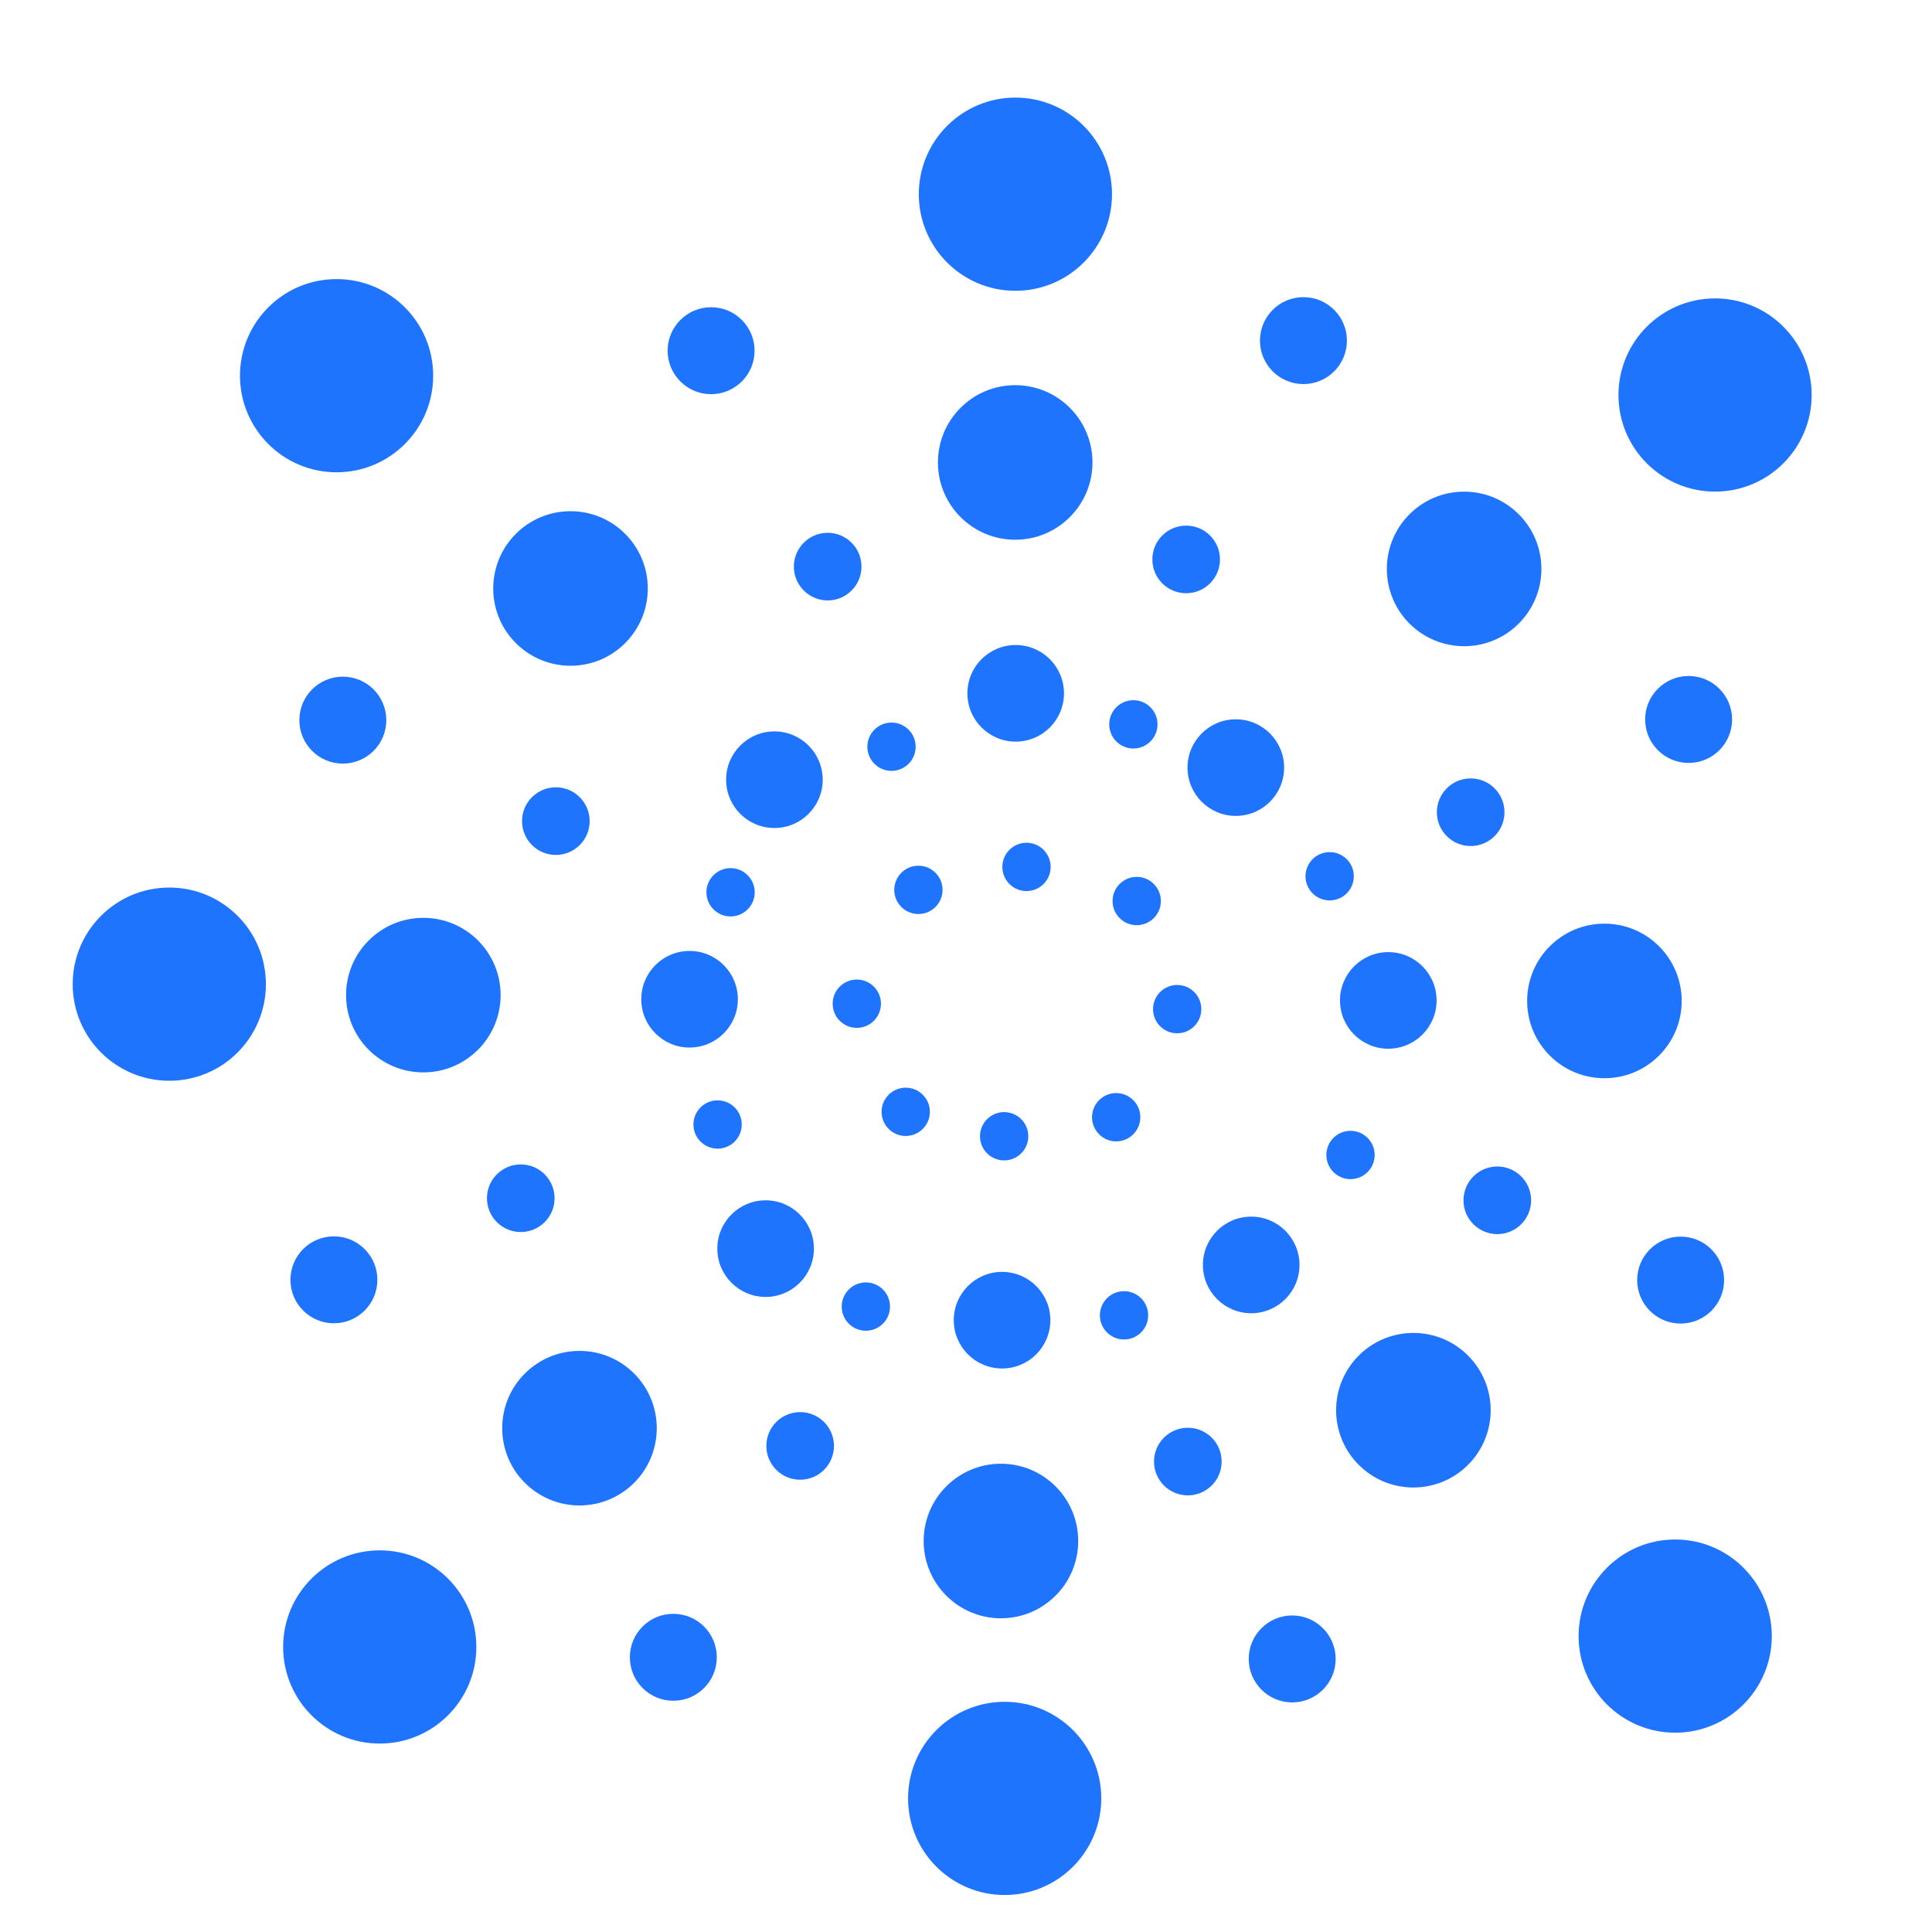 <?xml version="1.0" standalone="no"?>
<!DOCTYPE svg PUBLIC "-//W3C//DTD SVG 20010904//EN" "http://www.w3.org/TR/2001/REC-SVG-20010904/DTD/svg10.dtd">
<!-- Created using Krita: https://krita.org -->
<svg xmlns="http://www.w3.org/2000/svg" 
    xmlns:xlink="http://www.w3.org/1999/xlink"
    xmlns:krita="http://krita.org/namespaces/svg/krita"
    xmlns:sodipodi="http://sodipodi.sourceforge.net/DTD/sodipodi-0.dtd"
    width="240pt"
    height="240pt"
    viewBox="0 0 240 240">
<defs/>
<circle id="shape0" transform="translate(112.804, 211.404)" r="12" cx="12" cy="12" fill="#1e74fd" fill-rule="evenodd" stroke-opacity="0" stroke="#000000" stroke-width="0" stroke-linecap="square" stroke-linejoin="bevel"/><circle id="shape01" transform="translate(9.031, 110.256)" r="12" cx="12" cy="12" fill="#1e74fd" fill-rule="evenodd" stroke-opacity="0" stroke="#000000" stroke-width="0" stroke-linecap="square" stroke-linejoin="bevel"/><circle id="shape03" transform="translate(29.811, 34.669)" r="12" cx="12" cy="12" fill="#1e74fd" fill-rule="evenodd" stroke-opacity="0" stroke="#000000" stroke-width="0" stroke-linecap="square" stroke-linejoin="bevel"/><circle id="shape04" transform="translate(201.052, 37.069)" r="12" cx="12" cy="12" fill="#1e74fd" fill-rule="evenodd" stroke-opacity="0" stroke="#000000" stroke-width="0" stroke-linecap="square" stroke-linejoin="bevel"/><circle id="shape05" transform="translate(196.099, 191.242)" r="12" cx="12" cy="12" fill="#1e74fd" fill-rule="evenodd" stroke-opacity="0" stroke="#000000" stroke-width="0" stroke-linecap="square" stroke-linejoin="bevel"/><circle id="shape06" transform="translate(35.173, 192.591)" r="12" cx="12" cy="12" fill="#1e74fd" fill-rule="evenodd" stroke-opacity="0" stroke="#000000" stroke-width="0" stroke-linecap="square" stroke-linejoin="bevel"/><circle id="shape07" transform="translate(189.707, 114.74)" r="9.6" cx="9.6" cy="9.6" fill="#1e74fd" fill-rule="evenodd" stroke-opacity="0" stroke="#000000" stroke-width="0" stroke-linecap="square" stroke-linejoin="bevel"/><circle id="shape08" transform="translate(172.278, 61.074)" r="9.6" cx="9.6" cy="9.6" fill="#1e74fd" fill-rule="evenodd" stroke-opacity="0" stroke="#000000" stroke-width="0" stroke-linecap="square" stroke-linejoin="bevel"/><circle id="shape09" transform="translate(165.976, 165.582)" r="9.6" cx="9.6" cy="9.6" fill="#1e74fd" fill-rule="evenodd" stroke-opacity="0" stroke="#000000" stroke-width="0" stroke-linecap="square" stroke-linejoin="bevel"/><circle id="shape010" transform="translate(116.512, 47.847)" r="9.6" cx="9.6" cy="9.6" fill="#1e74fd" fill-rule="evenodd" stroke-opacity="0" stroke="#000000" stroke-width="0" stroke-linecap="square" stroke-linejoin="bevel"/><circle id="shape011" transform="translate(42.989, 114.017)" r="9.6" cx="9.6" cy="9.6" fill="#1e74fd" fill-rule="evenodd" stroke-opacity="0" stroke="#000000" stroke-width="0" stroke-linecap="square" stroke-linejoin="bevel"/><circle id="shape012" transform="translate(61.271, 63.503)" r="9.6" cx="9.6" cy="9.6" fill="#1e74fd" fill-rule="evenodd" stroke-opacity="0" stroke="#000000" stroke-width="0" stroke-linecap="square" stroke-linejoin="bevel"/><circle id="shape013" transform="translate(114.739, 181.829)" r="9.6" cx="9.6" cy="9.6" fill="#1e74fd" fill-rule="evenodd" stroke-opacity="0" stroke="#000000" stroke-width="0" stroke-linecap="square" stroke-linejoin="bevel"/><circle id="shape014" transform="translate(62.386, 167.813)" r="9.6" cx="9.6" cy="9.6" fill="#1e74fd" fill-rule="evenodd" stroke-opacity="0" stroke="#000000" stroke-width="0" stroke-linecap="square" stroke-linejoin="bevel"/><circle id="shape015" transform="translate(79.66, 118.129)" r="6" cx="6" cy="6" fill="#1e74fd" fill-rule="evenodd" stroke-opacity="0" stroke="#000000" stroke-width="0" stroke-linecap="square" stroke-linejoin="bevel"/><circle id="shape016" transform="translate(90.2, 90.857)" r="6" cx="6" cy="6" fill="#1e74fd" fill-rule="evenodd" stroke-opacity="0" stroke="#000000" stroke-width="0" stroke-linecap="square" stroke-linejoin="bevel"/><circle id="shape017" transform="translate(120.172, 80.128)" r="6" cx="6" cy="6" fill="#1e74fd" fill-rule="evenodd" stroke-opacity="0" stroke="#000000" stroke-width="0" stroke-linecap="square" stroke-linejoin="bevel"/><circle id="shape018" transform="translate(147.517, 89.355)" r="6" cx="6" cy="6" fill="#1e74fd" fill-rule="evenodd" stroke-opacity="0" stroke="#000000" stroke-width="0" stroke-linecap="square" stroke-linejoin="bevel"/><circle id="shape019" transform="translate(166.459, 118.276)" r="6" cx="6" cy="6" fill="#1e74fd" fill-rule="evenodd" stroke-opacity="0" stroke="#000000" stroke-width="0" stroke-linecap="square" stroke-linejoin="bevel"/><circle id="shape020" transform="translate(149.428, 151.135)" r="6" cx="6" cy="6" fill="#1e74fd" fill-rule="evenodd" stroke-opacity="0" stroke="#000000" stroke-width="0" stroke-linecap="square" stroke-linejoin="bevel"/><circle id="shape021" transform="translate(118.48, 157.999)" r="6" cx="6" cy="6" fill="#1e74fd" fill-rule="evenodd" stroke-opacity="0" stroke="#000000" stroke-width="0" stroke-linecap="square" stroke-linejoin="bevel"/><circle id="shape022" transform="translate(89.108, 149.108)" r="6" cx="6" cy="6" fill="#1e74fd" fill-rule="evenodd" stroke-opacity="0" stroke="#000000" stroke-width="0" stroke-linecap="square" stroke-linejoin="bevel"/><circle id="shape023" transform="translate(103.436, 121.685)" r="3" cx="3" cy="3" fill="#1e74fd" fill-rule="evenodd" stroke-opacity="0" stroke="#000000" stroke-width="0" stroke-linecap="square" stroke-linejoin="bevel"/><circle id="shape024" transform="translate(109.512, 135.114)" r="3" cx="3" cy="3" fill="#1e74fd" fill-rule="evenodd" stroke-opacity="0" stroke="#000000" stroke-width="0" stroke-linecap="square" stroke-linejoin="bevel"/><circle id="shape025" transform="translate(111.087, 107.543)" r="3" cx="3" cy="3" fill="#1e74fd" fill-rule="evenodd" stroke-opacity="0" stroke="#000000" stroke-width="0" stroke-linecap="square" stroke-linejoin="bevel"/><circle id="shape026" transform="translate(124.516, 104.691)" r="3" cx="3" cy="3" fill="#1e74fd" fill-rule="evenodd" stroke-opacity="0" stroke="#000000" stroke-width="0" stroke-linecap="square" stroke-linejoin="bevel"/><circle id="shape027" transform="translate(138.207, 108.929)" r="3" cx="3" cy="3" fill="#1e74fd" fill-rule="evenodd" stroke-opacity="0" stroke="#000000" stroke-width="0" stroke-linecap="square" stroke-linejoin="bevel"/><circle id="shape028" transform="translate(143.233, 122.358)" r="3" cx="3" cy="3" fill="#1e74fd" fill-rule="evenodd" stroke-opacity="0" stroke="#000000" stroke-width="0" stroke-linecap="square" stroke-linejoin="bevel"/><circle id="shape029" transform="translate(135.655, 135.786)" r="3" cx="3" cy="3" fill="#1e74fd" fill-rule="evenodd" stroke-opacity="0" stroke="#000000" stroke-width="0" stroke-linecap="square" stroke-linejoin="bevel"/><circle id="shape030" transform="translate(121.738, 138.149)" r="3" cx="3" cy="3" fill="#1e74fd" fill-rule="evenodd" stroke-opacity="0" stroke="#000000" stroke-width="0" stroke-linecap="square" stroke-linejoin="bevel"/><circle id="shape031" transform="translate(86.142, 136.689)" r="3" cx="3" cy="3" fill="#1e74fd" fill-rule="evenodd" stroke-opacity="0" stroke="#000000" stroke-width="0" stroke-linecap="square" stroke-linejoin="bevel"/><circle id="shape032" transform="translate(87.754, 107.842)" r="3" cx="3" cy="3" fill="#1e74fd" fill-rule="evenodd" stroke-opacity="0" stroke="#000000" stroke-width="0" stroke-linecap="square" stroke-linejoin="bevel"/><circle id="shape033" transform="translate(107.747, 89.761)" r="3" cx="3" cy="3" fill="#1e74fd" fill-rule="evenodd" stroke-opacity="0" stroke="#000000" stroke-width="0" stroke-linecap="square" stroke-linejoin="bevel"/><circle id="shape034" transform="translate(104.56, 159.308)" r="3" cx="3" cy="3" fill="#1e74fd" fill-rule="evenodd" stroke-opacity="0" stroke="#000000" stroke-width="0" stroke-linecap="square" stroke-linejoin="bevel"/><circle id="shape035" transform="translate(136.631, 160.395)" r="3" cx="3" cy="3" fill="#1e74fd" fill-rule="evenodd" stroke-opacity="0" stroke="#000000" stroke-width="0" stroke-linecap="square" stroke-linejoin="bevel"/><circle id="shape036" transform="translate(164.765, 140.476)" r="3" cx="3" cy="3" fill="#1e74fd" fill-rule="evenodd" stroke-opacity="0" stroke="#000000" stroke-width="0" stroke-linecap="square" stroke-linejoin="bevel"/><circle id="shape037" transform="translate(162.175, 105.852)" r="3" cx="3" cy="3" fill="#1e74fd" fill-rule="evenodd" stroke-opacity="0" stroke="#000000" stroke-width="0" stroke-linecap="square" stroke-linejoin="bevel"/><circle id="shape038" transform="translate(137.792, 86.982)" r="3" cx="3" cy="3" fill="#1e74fd" fill-rule="evenodd" stroke-opacity="0" stroke="#000000" stroke-width="0" stroke-linecap="square" stroke-linejoin="bevel"/><circle id="shape039" transform="translate(60.491, 144.648)" r="4.2" cx="4.2" cy="4.2" fill="#1e74fd" fill-rule="evenodd" stroke-opacity="0" stroke="#000000" stroke-width="0" stroke-linecap="square" stroke-linejoin="bevel"/><circle id="shape040" transform="translate(64.849, 97.803)" r="4.2" cx="4.2" cy="4.2" fill="#1e74fd" fill-rule="evenodd" stroke-opacity="0" stroke="#000000" stroke-width="0" stroke-linecap="square" stroke-linejoin="bevel"/><circle id="shape041" transform="translate(98.616, 66.187)" r="4.2" cx="4.2" cy="4.2" fill="#1e74fd" fill-rule="evenodd" stroke-opacity="0" stroke="#000000" stroke-width="0" stroke-linecap="square" stroke-linejoin="bevel"/><circle id="shape042" transform="translate(143.149, 65.293)" r="4.2" cx="4.2" cy="4.2" fill="#1e74fd" fill-rule="evenodd" stroke-opacity="0" stroke="#000000" stroke-width="0" stroke-linecap="square" stroke-linejoin="bevel"/><circle id="shape043" transform="translate(178.492, 96.697)" r="4.2" cx="4.2" cy="4.2" fill="#1e74fd" fill-rule="evenodd" stroke-opacity="0" stroke="#000000" stroke-width="0" stroke-linecap="square" stroke-linejoin="bevel"/><circle id="shape044" transform="translate(181.8, 144.907)" r="4.2" cx="4.2" cy="4.2" fill="#1e74fd" fill-rule="evenodd" stroke-opacity="0" stroke="#000000" stroke-width="0" stroke-linecap="square" stroke-linejoin="bevel"/><circle id="shape045" transform="translate(143.357, 177.361)" r="4.2" cx="4.2" cy="4.2" fill="#1e74fd" fill-rule="evenodd" stroke-opacity="0" stroke="#000000" stroke-width="0" stroke-linecap="square" stroke-linejoin="bevel"/><circle id="shape046" transform="translate(95.198, 175.417)" r="4.2" cx="4.2" cy="4.2" fill="#1e74fd" fill-rule="evenodd" stroke-opacity="0" stroke="#000000" stroke-width="0" stroke-linecap="square" stroke-linejoin="bevel"/><circle id="shape047" transform="translate(36.078, 153.583)" r="5.4" cx="5.4" cy="5.4" fill="#1e74fd" fill-rule="evenodd" stroke-opacity="0" stroke="#000000" stroke-width="0" stroke-linecap="square" stroke-linejoin="bevel"/><circle id="shape048" transform="translate(37.187, 84.058)" r="5.4" cx="5.4" cy="5.4" fill="#1e74fd" fill-rule="evenodd" stroke-opacity="0" stroke="#000000" stroke-width="0" stroke-linecap="square" stroke-linejoin="bevel"/><circle id="shape049" transform="translate(82.936, 38.166)" r="5.4" cx="5.4" cy="5.4" fill="#1e74fd" fill-rule="evenodd" stroke-opacity="0" stroke="#000000" stroke-width="0" stroke-linecap="square" stroke-linejoin="bevel"/><circle id="shape050" transform="translate(156.518, 36.912)" r="5.4" cx="5.4" cy="5.4" fill="#1e74fd" fill-rule="evenodd" stroke-opacity="0" stroke="#000000" stroke-width="0" stroke-linecap="square" stroke-linejoin="bevel"/><circle id="shape051" transform="translate(204.367, 83.974)" r="5.4" cx="5.4" cy="5.4" fill="#1e74fd" fill-rule="evenodd" stroke-opacity="0" stroke="#000000" stroke-width="0" stroke-linecap="square" stroke-linejoin="bevel"/><circle id="shape052" transform="translate(203.376, 153.617)" r="5.4" cx="5.4" cy="5.4" fill="#1e74fd" fill-rule="evenodd" stroke-opacity="0" stroke="#000000" stroke-width="0" stroke-linecap="square" stroke-linejoin="bevel"/><circle id="shape053" transform="translate(155.121, 200.679)" r="5.4" cx="5.4" cy="5.4" fill="#1e74fd" fill-rule="evenodd" stroke-opacity="0" stroke="#000000" stroke-width="0" stroke-linecap="square" stroke-linejoin="bevel"/><circle id="shape054" transform="translate(78.243, 200.475)" r="5.4" cx="5.4" cy="5.4" fill="#1e74fd" fill-rule="evenodd" stroke-opacity="0" stroke="#000000" stroke-width="0" stroke-linecap="square" stroke-linejoin="bevel"/><circle id="shape055" transform="translate(114.137, 12.124)" r="12" cx="12" cy="12" fill="#1e74fd" fill-rule="evenodd" stroke-opacity="0" stroke="#000000" stroke-width="0" stroke-linecap="square" stroke-linejoin="bevel"/>
</svg>
